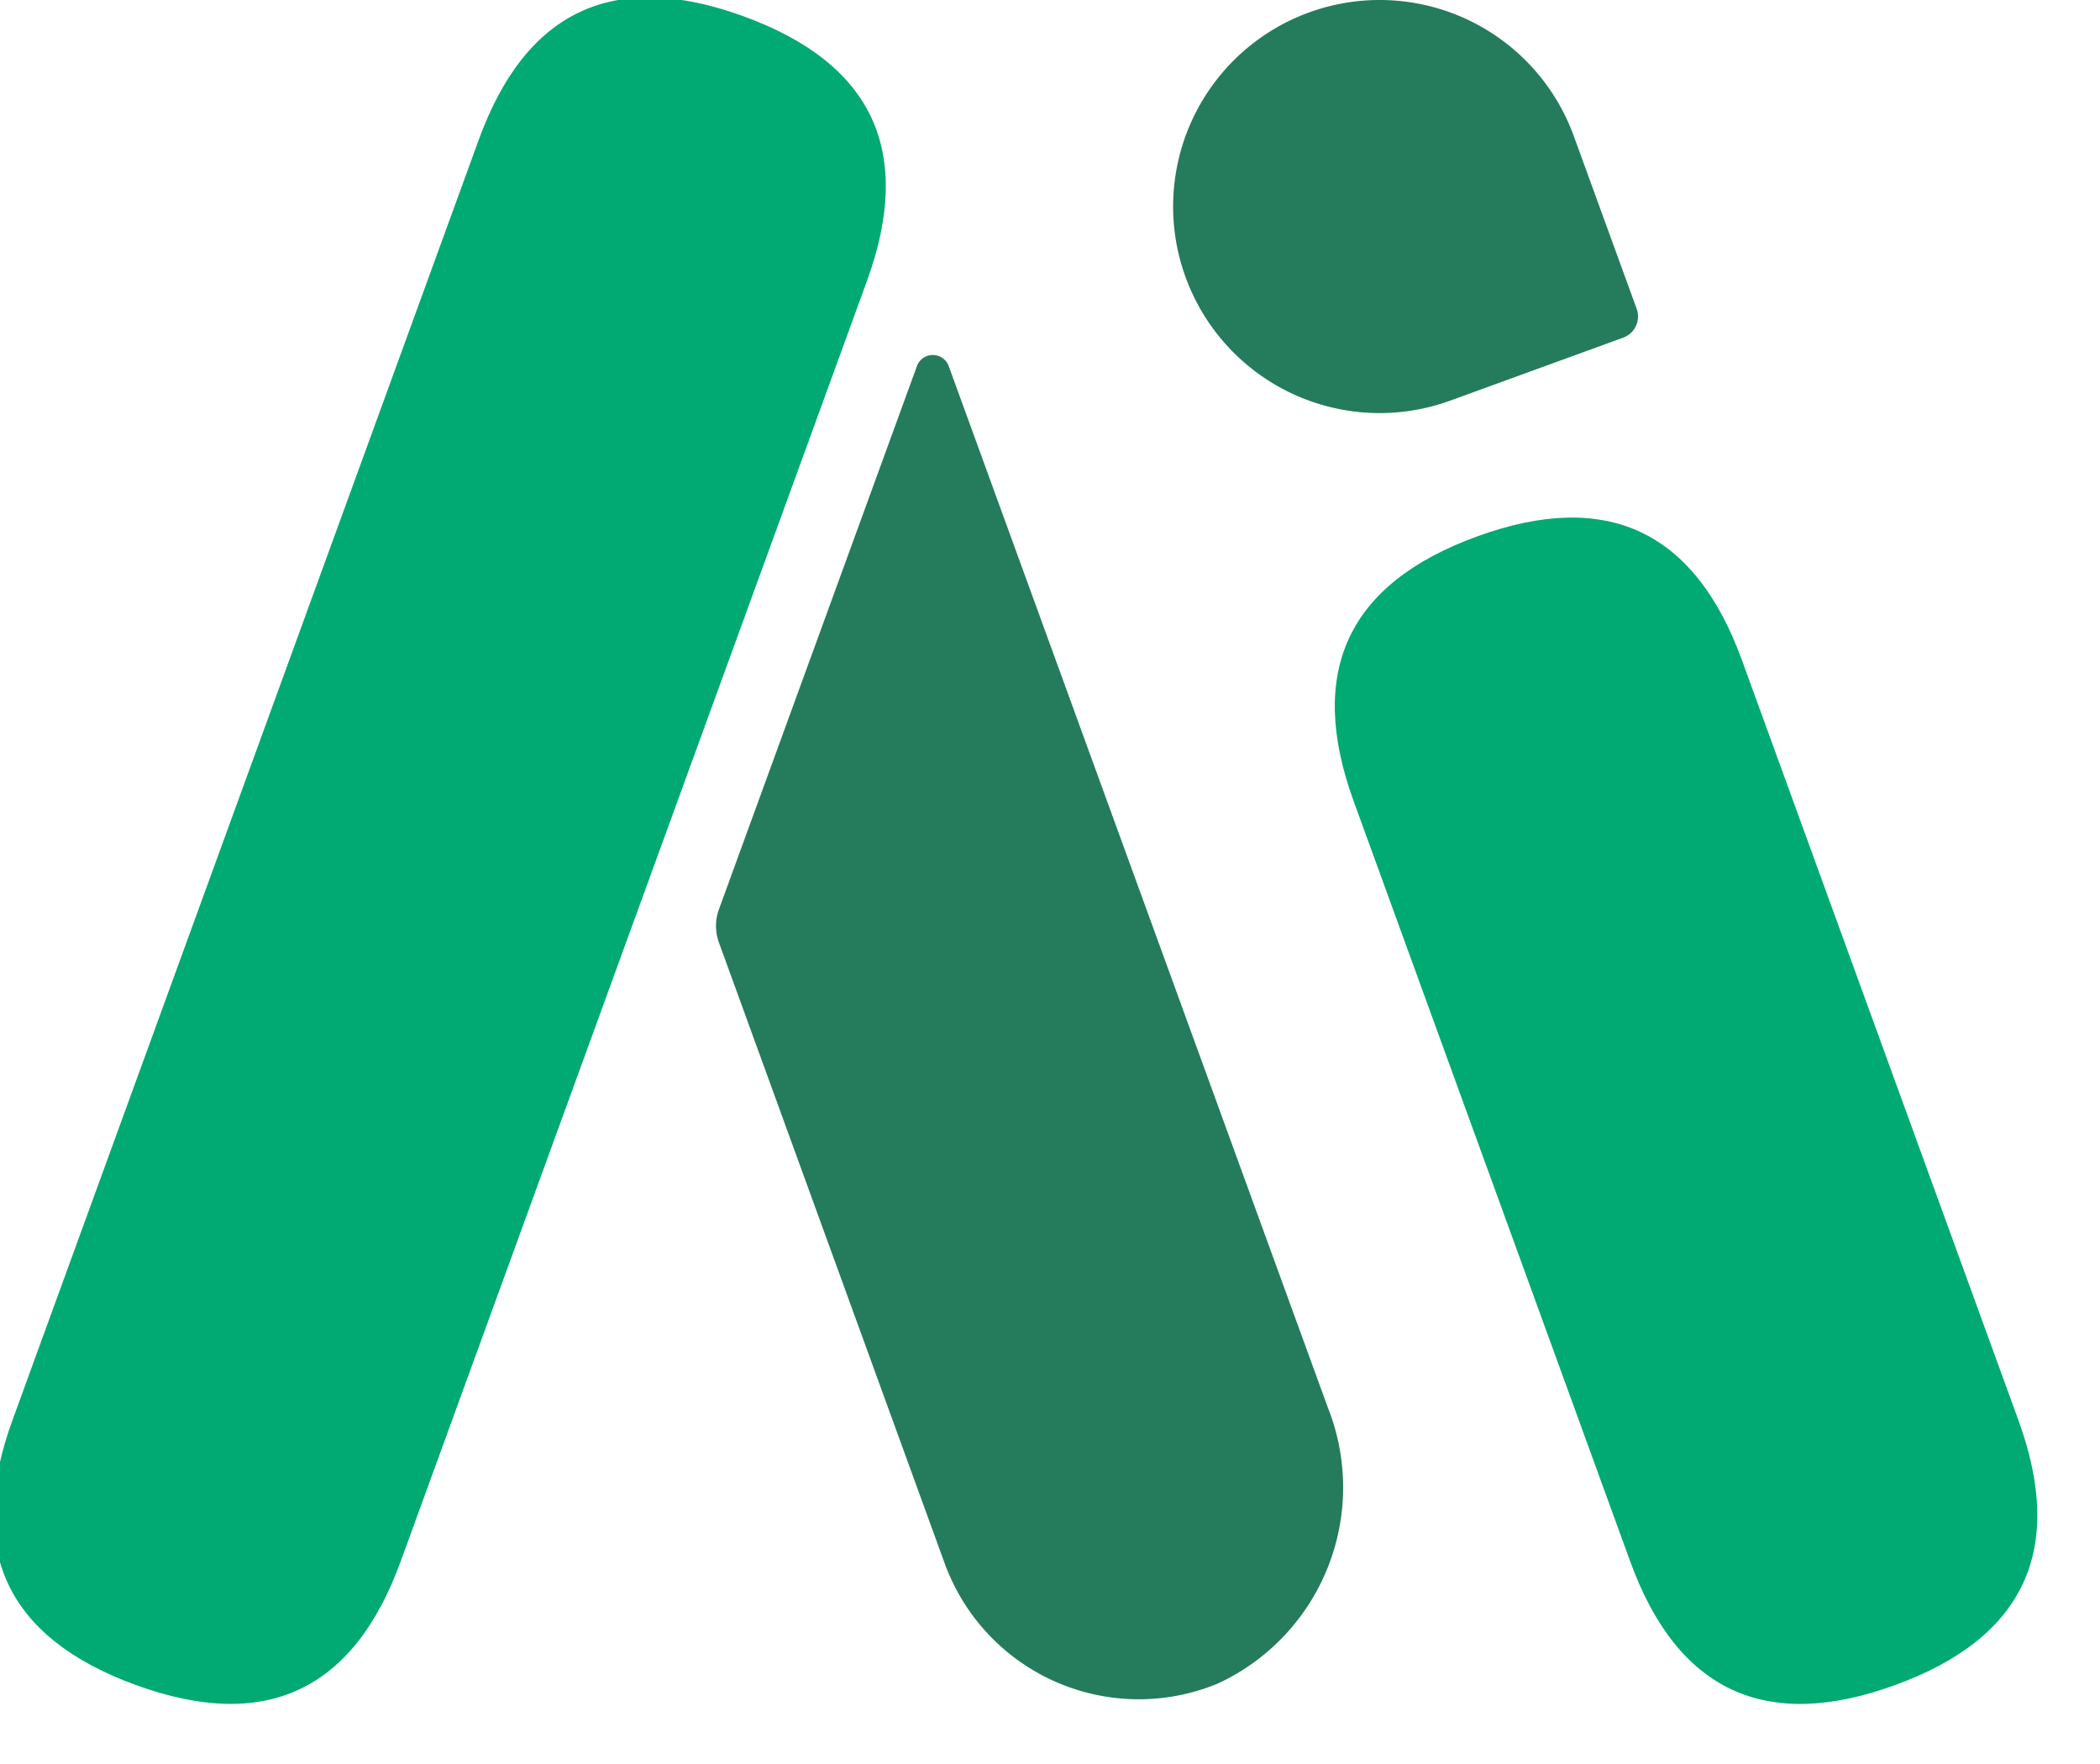 <?xml version="1.0" standalone="no"?><!DOCTYPE svg PUBLIC "-//W3C//DTD SVG 1.1//EN" "http://www.w3.org/Graphics/SVG/1.1/DTD/svg11.dtd"><svg t="1726015500171" class="icon" viewBox="0 0 1219 1024" version="1.1" xmlns="http://www.w3.org/2000/svg" p-id="8127" xmlns:xlink="http://www.w3.org/1999/xlink" width="238.086" height="200"><path d="M318.951-31.571m112.655 41.026l0 0q112.655 41.026 71.63 153.681l-270.701 743.342q-41.026 112.655-153.681 71.63l0 0q-112.655-41.026-71.63-153.681l270.701-743.342q41.026-112.655 153.681-71.63Z" fill="#00AA72" p-id="8128"></path><path d="M744.768 352.358m112.67-40.986l0 0q112.67-40.986 153.656 71.684l160.585 441.444q40.986 112.67-71.684 153.656l0 0q-112.67 40.986-153.656-71.684l-160.585-441.444q-40.986-112.67 71.684-153.656Z" fill="#00AA72" p-id="8129"></path><path d="M759.814 7.242a119.893 119.893 0 0 1 153.699 71.641l36.525 100.337a13.103 13.103 0 0 1-7.862 16.805L841.872 232.549a119.893 119.893 0 0 1-153.666-71.641A119.893 119.893 0 0 1 759.814 7.242zM770.788 817.077L550.657 212.371a9.827 9.827 0 0 0-18.344 0l-114.979 315.456a28.172 28.172 0 0 0 0 19.327l131.031 360.334a119.893 119.893 0 0 0 158.547 69.774 125.462 125.462 0 0 0 63.877-160.185z" fill="#247C5C" p-id="8130"></path></svg>
